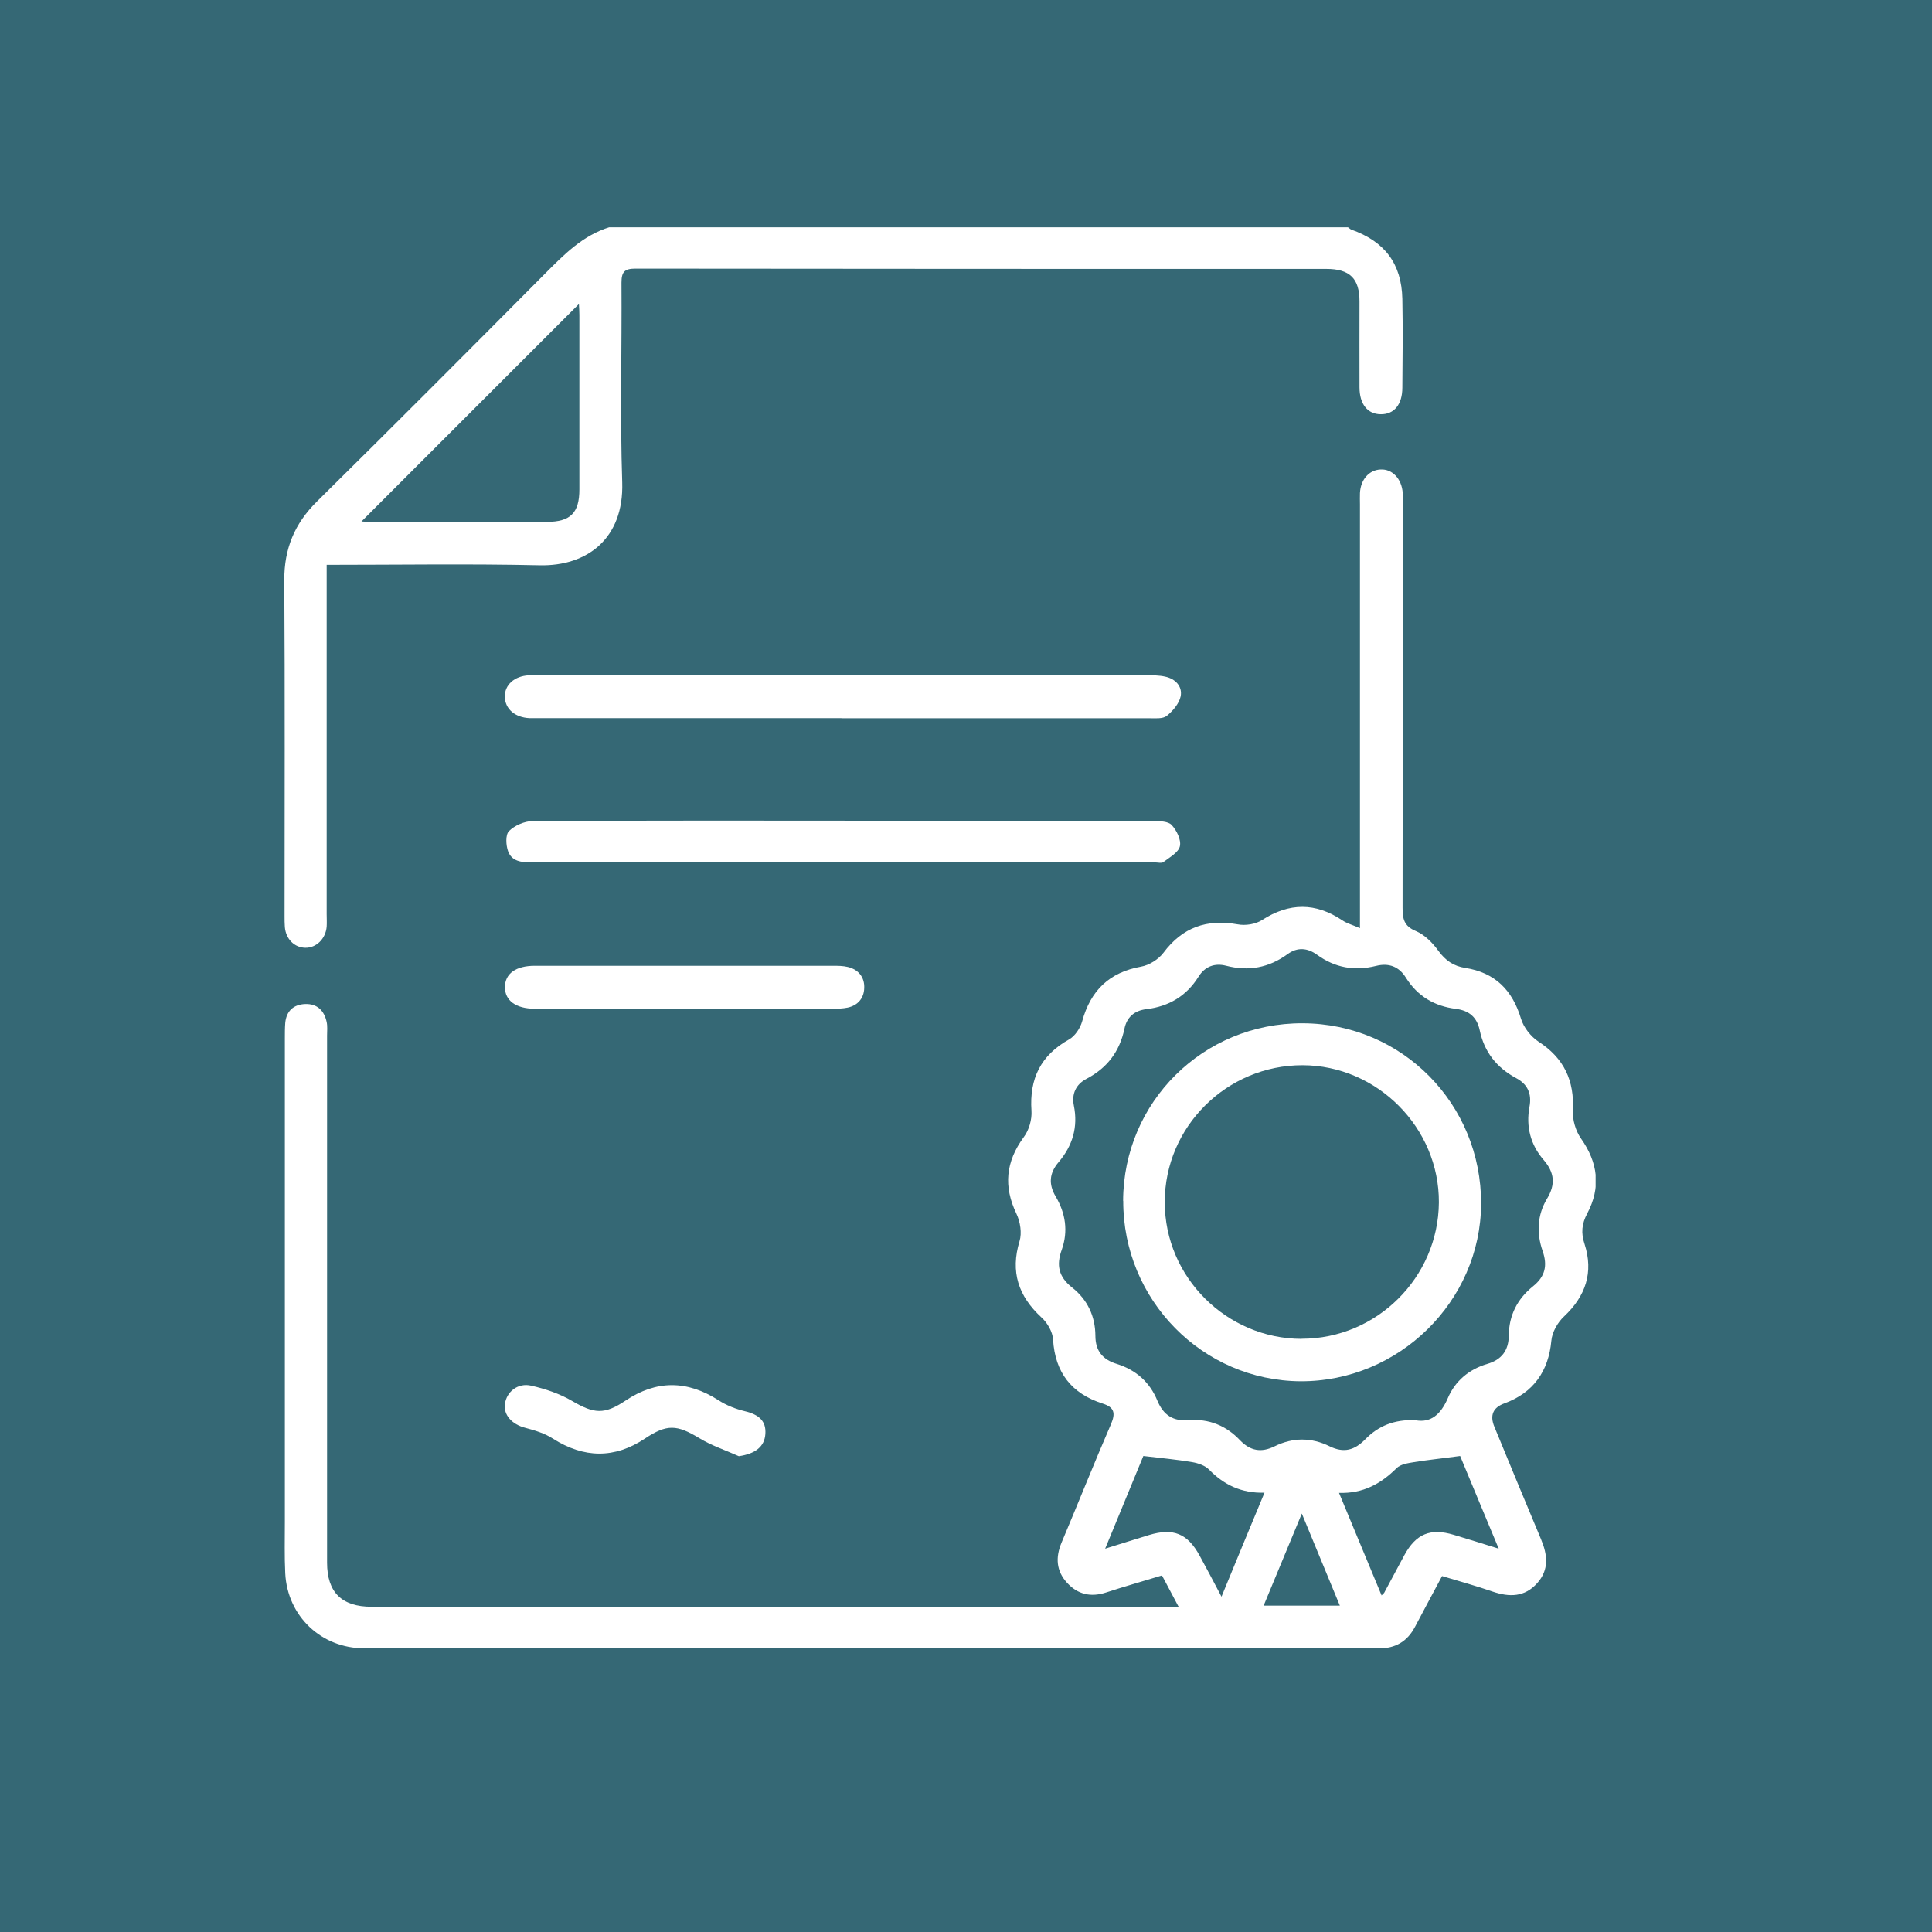 <svg width="34" height="34" viewBox="0 0 34 34" fill="none" xmlns="http://www.w3.org/2000/svg">
<rect width="34" height="34" fill="#356875"/>
<g clip-path="url(#clip0_4150_497)">
<path d="M23.72 3.999C23.741 4.011 23.759 4.032 23.779 4.04C24.371 4.25 24.666 4.642 24.679 5.26C24.689 5.78 24.684 6.301 24.679 6.821C24.679 7.121 24.533 7.293 24.3 7.29C24.069 7.29 23.925 7.113 23.925 6.816C23.923 6.311 23.925 5.806 23.925 5.303C23.925 4.901 23.754 4.732 23.341 4.732C19.288 4.732 15.236 4.732 11.183 4.727C10.988 4.727 10.937 4.786 10.937 4.975C10.945 6.147 10.911 7.321 10.95 8.49C10.981 9.482 10.327 9.966 9.499 9.948C8.263 9.92 7.025 9.94 5.749 9.94C5.749 10.046 5.749 10.138 5.749 10.23C5.749 12.183 5.749 14.137 5.749 16.087C5.749 16.162 5.754 16.233 5.749 16.308C5.731 16.523 5.564 16.684 5.37 16.679C5.18 16.674 5.031 16.526 5.013 16.315C5.008 16.251 5.008 16.185 5.008 16.121C5.008 14.152 5.016 12.183 5.003 10.212C5 9.656 5.185 9.212 5.58 8.823C6.923 7.498 8.256 6.16 9.586 4.821C9.925 4.481 10.255 4.142 10.732 3.996C15.061 3.996 19.391 3.996 23.72 3.996V3.999ZM6.359 9.177C6.415 9.179 6.472 9.184 6.526 9.184C7.559 9.184 8.589 9.184 9.622 9.184C10.04 9.184 10.196 9.025 10.196 8.613C10.196 7.59 10.196 6.565 10.196 5.542C10.196 5.473 10.191 5.403 10.188 5.35C8.912 6.626 7.641 7.897 6.359 9.179V9.177Z" fill="white"/>
<path d="M20.736 28.266C20.628 28.064 20.541 27.9 20.449 27.725C20.113 27.828 19.785 27.92 19.465 28.025C19.195 28.113 18.965 28.059 18.778 27.854C18.588 27.646 18.573 27.41 18.68 27.151C18.973 26.457 19.252 25.754 19.552 25.062C19.636 24.865 19.608 24.765 19.406 24.701C18.857 24.526 18.567 24.155 18.532 23.573C18.524 23.437 18.432 23.278 18.326 23.183C17.922 22.809 17.778 22.383 17.942 21.843C17.986 21.699 17.955 21.502 17.888 21.361C17.657 20.879 17.698 20.446 18.016 20.012C18.109 19.889 18.163 19.7 18.152 19.546C18.114 18.982 18.314 18.572 18.814 18.292C18.919 18.233 19.011 18.093 19.044 17.974C19.193 17.431 19.521 17.111 20.082 17.011C20.226 16.985 20.387 16.883 20.475 16.767C20.81 16.319 21.236 16.17 21.782 16.267C21.918 16.293 22.097 16.265 22.21 16.191C22.689 15.883 23.151 15.88 23.622 16.196C23.704 16.252 23.807 16.278 23.933 16.334V15.998C23.933 13.622 23.933 11.246 23.933 8.872C23.933 8.808 23.93 8.741 23.933 8.677C23.945 8.439 24.094 8.27 24.297 8.262C24.504 8.252 24.668 8.426 24.686 8.677C24.691 8.749 24.686 8.824 24.686 8.898C24.686 11.256 24.686 13.617 24.683 15.975C24.683 16.17 24.707 16.298 24.917 16.385C25.071 16.449 25.212 16.593 25.314 16.734C25.44 16.906 25.583 17.003 25.788 17.034C26.309 17.116 26.616 17.423 26.767 17.928C26.814 18.082 26.939 18.241 27.075 18.331C27.526 18.623 27.708 19.018 27.68 19.548C27.672 19.707 27.729 19.902 27.821 20.033C28.123 20.461 28.177 20.897 27.931 21.358C27.836 21.538 27.821 21.699 27.885 21.891C28.047 22.391 27.906 22.809 27.524 23.168C27.411 23.273 27.314 23.445 27.301 23.596C27.252 24.129 26.985 24.511 26.478 24.696C26.274 24.769 26.215 24.907 26.298 25.108C26.57 25.767 26.842 26.428 27.119 27.087C27.234 27.361 27.265 27.623 27.052 27.861C26.832 28.107 26.565 28.11 26.27 28.01C25.981 27.91 25.683 27.828 25.378 27.736C25.217 28.041 25.058 28.33 24.904 28.625C24.766 28.889 24.558 29.01 24.256 29.01C18.306 29.007 12.359 29.01 6.41 29.007C5.653 29.007 5.059 28.441 5.02 27.689C5.005 27.39 5.013 27.087 5.013 26.787C5.013 23.947 5.013 21.107 5.013 18.269C5.013 18.18 5.013 18.09 5.02 18C5.041 17.79 5.166 17.677 5.372 17.669C5.582 17.662 5.705 17.785 5.748 17.982C5.766 18.059 5.756 18.144 5.756 18.226C5.756 21.317 5.756 24.409 5.756 27.5C5.756 28.02 6.012 28.276 6.538 28.276C11.208 28.276 15.879 28.276 20.552 28.276C20.6 28.276 20.649 28.276 20.746 28.276L20.736 28.266ZM24.907 24.993C25.176 25.047 25.355 24.893 25.478 24.608C25.609 24.301 25.852 24.098 26.173 24.003C26.427 23.929 26.55 23.765 26.552 23.504C26.555 23.147 26.703 22.858 26.978 22.637C27.193 22.465 27.237 22.271 27.147 22.014C27.039 21.702 27.052 21.384 27.224 21.097C27.378 20.843 27.357 20.635 27.165 20.412C26.934 20.146 26.852 19.825 26.916 19.479C26.96 19.246 26.883 19.079 26.68 18.972C26.337 18.787 26.119 18.51 26.04 18.128C25.991 17.903 25.858 17.785 25.622 17.754C25.247 17.708 24.948 17.534 24.742 17.206C24.619 17.008 24.44 16.942 24.217 16.998C23.838 17.093 23.494 17.031 23.179 16.803C23.01 16.68 22.833 16.665 22.661 16.79C22.33 17.031 21.974 17.098 21.577 16.995C21.379 16.944 21.205 17.006 21.092 17.188C20.88 17.529 20.567 17.713 20.175 17.759C19.959 17.785 19.829 17.903 19.788 18.105C19.703 18.508 19.483 18.795 19.121 18.985C18.934 19.082 18.857 19.251 18.898 19.456C18.975 19.835 18.875 20.164 18.629 20.453C18.465 20.645 18.45 20.84 18.578 21.056C18.752 21.35 18.801 21.668 18.685 21.994C18.585 22.268 18.632 22.473 18.867 22.658C19.137 22.87 19.275 23.163 19.277 23.506C19.277 23.775 19.406 23.927 19.654 24.003C19.993 24.109 20.236 24.326 20.369 24.652C20.475 24.906 20.649 25.016 20.921 24.993C21.274 24.965 21.577 25.088 21.82 25.344C22.002 25.534 22.195 25.57 22.433 25.452C22.751 25.295 23.081 25.295 23.397 25.452C23.651 25.577 23.84 25.521 24.027 25.329C24.253 25.098 24.532 24.977 24.912 24.993H24.907ZM23.563 26.269C23.82 26.885 24.063 27.474 24.314 28.077C24.345 28.043 24.353 28.038 24.358 28.033C24.476 27.812 24.594 27.59 24.714 27.369C24.919 26.992 25.173 26.887 25.583 27.01C25.834 27.085 26.086 27.164 26.375 27.254C26.129 26.662 25.898 26.113 25.696 25.623C25.391 25.665 25.137 25.69 24.886 25.731C24.778 25.749 24.645 25.767 24.576 25.839C24.299 26.113 23.986 26.287 23.563 26.272V26.269ZM21.495 28.102C21.756 27.466 22 26.877 22.253 26.269C21.851 26.28 21.544 26.134 21.279 25.864C21.208 25.79 21.085 25.749 20.98 25.731C20.705 25.685 20.428 25.659 20.121 25.623C19.913 26.126 19.69 26.669 19.449 27.254C19.747 27.162 19.985 27.085 20.223 27.013C20.649 26.885 20.898 26.987 21.11 27.374C21.233 27.6 21.354 27.828 21.497 28.1L21.495 28.102ZM22.91 26.636C22.679 27.192 22.464 27.713 22.238 28.256H23.579C23.358 27.72 23.143 27.2 22.91 26.636Z" fill="white"/>
<path d="M14.808 12.638C13.042 12.638 11.278 12.638 9.512 12.638C9.448 12.638 9.381 12.638 9.317 12.638C9.061 12.625 8.889 12.476 8.884 12.263C8.879 12.053 9.053 11.897 9.307 11.884C9.371 11.881 9.438 11.884 9.502 11.884C13.065 11.884 16.628 11.884 20.188 11.884C20.293 11.884 20.401 11.884 20.503 11.907C20.685 11.945 20.811 12.079 20.778 12.253C20.752 12.381 20.639 12.512 20.532 12.599C20.462 12.653 20.329 12.64 20.227 12.64C18.422 12.64 16.615 12.64 14.81 12.64L14.808 12.638Z" fill="white"/>
<path d="M14.861 14.447C16.675 14.447 18.488 14.447 20.302 14.449C20.413 14.449 20.561 14.454 20.62 14.519C20.707 14.613 20.79 14.78 20.764 14.893C20.738 15.003 20.582 15.088 20.472 15.172C20.441 15.195 20.377 15.177 20.328 15.177C16.668 15.177 13.007 15.177 9.349 15.177C9.175 15.177 9.006 15.157 8.942 14.982C8.903 14.875 8.893 14.69 8.957 14.626C9.057 14.526 9.229 14.452 9.373 14.449C11.203 14.439 13.033 14.442 14.863 14.442L14.861 14.447Z" fill="white"/>
<path d="M12.044 16.996C12.913 16.996 13.784 16.996 14.653 16.996C14.743 16.996 14.833 16.996 14.92 17.017C15.11 17.063 15.217 17.199 15.209 17.388C15.204 17.565 15.099 17.693 14.917 17.732C14.83 17.75 14.74 17.752 14.651 17.752C12.92 17.752 11.188 17.752 9.457 17.752C9.442 17.752 9.424 17.752 9.409 17.752C9.078 17.75 8.886 17.609 8.886 17.373C8.886 17.134 9.078 16.996 9.411 16.996C10.288 16.996 11.167 16.996 12.044 16.996Z" fill="white"/>
<path d="M13.003 25.627C12.77 25.522 12.523 25.442 12.306 25.309C11.911 25.071 11.739 25.058 11.349 25.317C10.816 25.673 10.275 25.665 9.729 25.317C9.586 25.224 9.409 25.171 9.242 25.127C9.014 25.068 8.858 24.904 8.886 24.707C8.914 24.494 9.114 24.33 9.35 24.386C9.599 24.443 9.85 24.527 10.068 24.655C10.455 24.881 10.634 24.899 11.006 24.65C11.552 24.284 12.093 24.289 12.644 24.642C12.782 24.732 12.946 24.796 13.108 24.835C13.362 24.896 13.485 25.012 13.469 25.237C13.454 25.46 13.29 25.586 13 25.627H13.003Z" fill="white"/>
<path d="M19.765 21.133C19.77 19.392 21.177 18 22.925 18.008C24.676 18.013 26.07 19.428 26.065 21.184C26.058 22.901 24.617 24.316 22.887 24.308C21.162 24.298 19.762 22.876 19.767 21.133H19.765ZM22.907 23.56C24.227 23.56 25.312 22.483 25.322 21.161C25.33 19.848 24.238 18.749 22.923 18.746C21.59 18.744 20.495 19.83 20.498 21.158C20.498 22.476 21.587 23.56 22.907 23.562V23.56Z" fill="white"/>
</g>
<defs>
<clipPath id="clip0_4150_497">
<rect width="23.08" height="25" fill="white" transform="translate(5 4)"/>
</clipPath>
</defs>
</svg>
